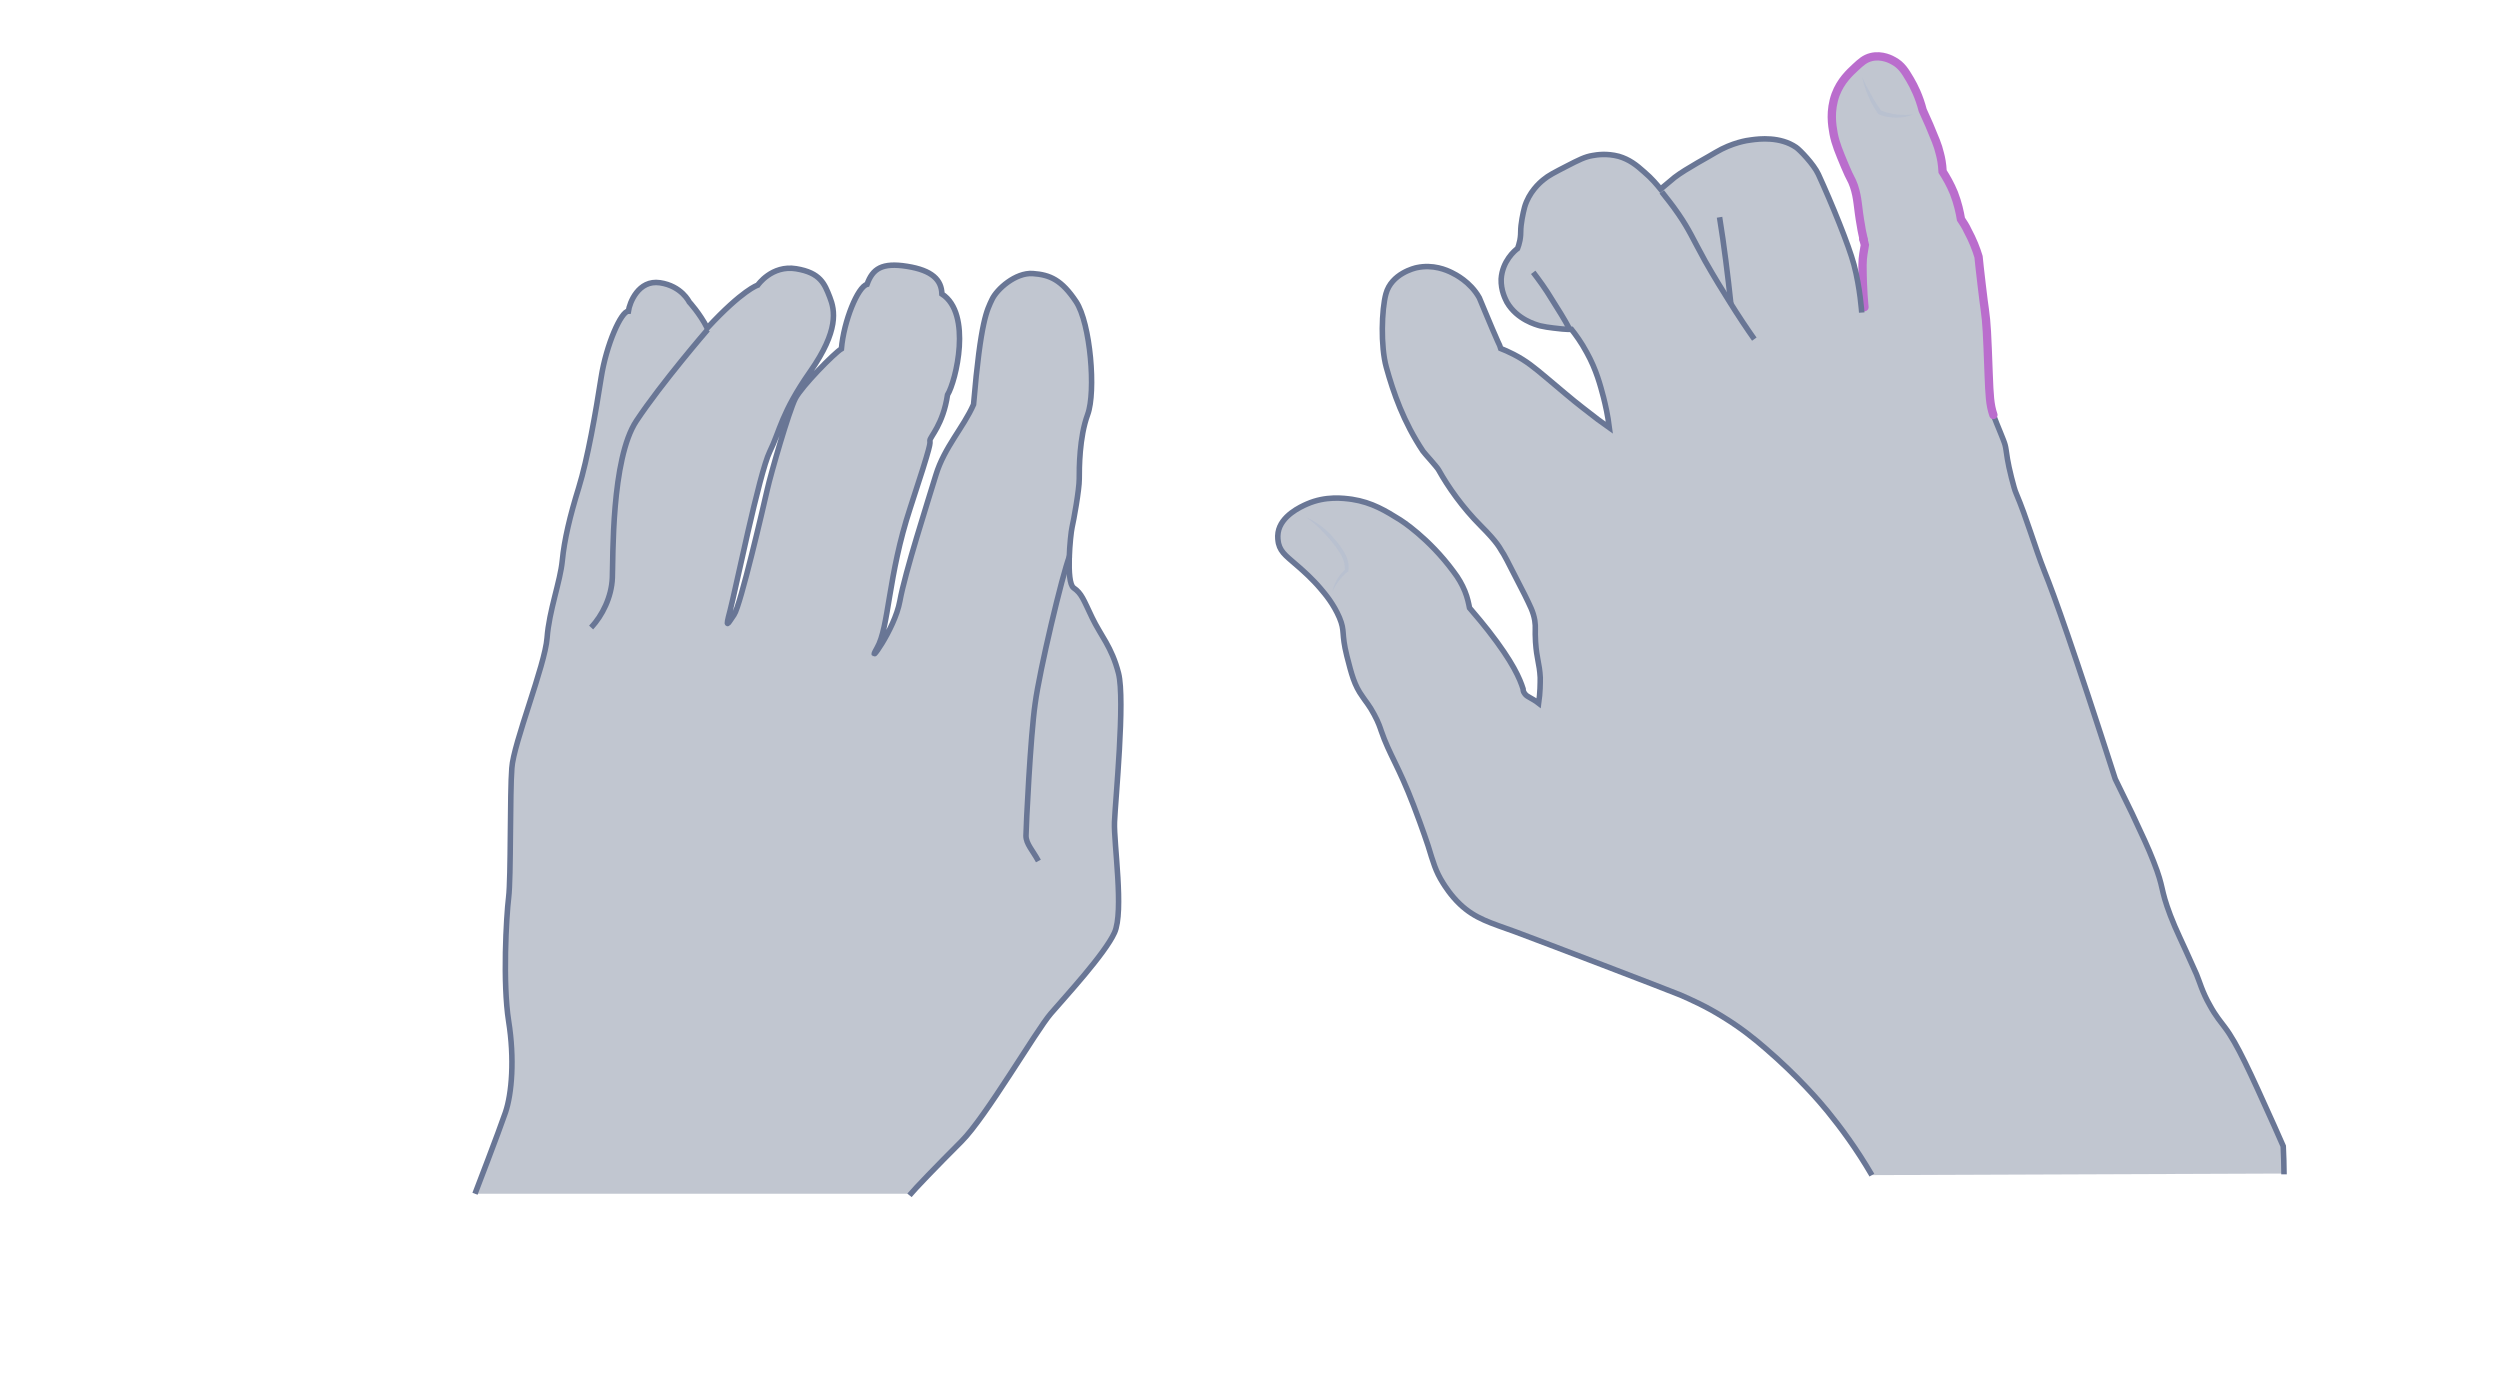 <svg width="900" height="500" viewBox="0 0 900 500" fill="none" xmlns="http://www.w3.org/2000/svg">
<path opacity="0.33" d="M327.41 430.326C329.284 428.019 337.356 419.658 346.15 410.864C354.943 402.071 372.963 371.077 378.297 364.879C383.631 358.68 397.758 343.399 401.218 335.759C404.677 328.119 400.929 303.612 401.218 295.972C401.506 288.332 405.11 251.86 402.659 242.346C400.209 232.831 396.316 228.939 393.145 222.308C389.973 215.677 389.397 213.659 386.514 211.64C383.631 209.622 385.36 192.323 385.937 189.873C386.514 187.422 388.532 176.322 388.532 172.43C388.532 168.538 388.532 157.438 391.559 149.221C394.586 141.004 392.568 116.353 387.379 108.569C382.189 100.784 378.008 98.91 371.81 98.478C365.611 98.045 358.836 104.1 357.106 107.848C355.376 111.596 353.069 115.056 350.475 145.617C346.871 153.834 339.951 161.041 336.924 170.988C333.897 180.935 325.824 206.018 323.95 216.398C322.076 226.777 311.408 240.904 315.733 233.264C320.058 225.768 319.625 207.316 327.698 182.809C335.771 158.303 334.762 159.888 334.762 158.591C334.762 157.293 339.519 152.825 341.104 142.157C344.132 137.256 350.042 112.893 339.086 105.83C338.942 100.784 335.627 97.324 326.545 95.883C317.463 94.441 314.147 96.748 312.129 102.37C308.813 103.235 303.768 115.488 302.903 125.579C300.452 127.021 288.632 138.986 286.325 143.454C284.019 147.923 277.532 170.412 276.234 176.178C274.937 181.944 266.576 217.983 264.269 221.299C261.963 224.614 260.954 226.921 262.828 219.857C264.702 212.794 273.351 170.267 277.099 162.627C280.847 154.987 281.28 148.644 291.659 133.796C302.038 118.948 300.597 111.74 298.723 106.983C296.848 102.226 295.407 98.189 286.613 96.748C277.82 95.306 272.774 102.658 272.774 102.658C272.774 102.658 267.441 104.244 254.611 118.083C251.872 112.749 248.124 108.713 248.124 108.713C248.124 108.713 245.385 102.946 237.6 101.793C229.816 100.64 226.644 109.001 226.212 112.028C223.617 112.028 218.283 123.993 216.409 135.958C214.535 148.067 211.508 165.366 208.336 175.601C205.165 185.836 203.147 194.342 202.426 201.838C201.705 209.334 197.669 219.857 196.948 229.66C196.227 239.463 184.839 267.573 184.262 276.511C183.542 285.448 183.974 316.01 183.109 323.073C182.244 330.137 180.947 353.923 183.109 367.618C185.271 381.168 184.262 393.71 181.956 400.485C179.649 407.261 171 429.749 171 429.749H327.41V430.326Z" fill="#445272"/>
<path d="M327.41 430.326C329.284 428.019 337.356 419.658 346.15 410.864C354.943 402.071 372.963 371.077 378.297 364.879C383.631 358.68 397.758 343.399 401.218 335.759C404.677 328.119 400.929 303.612 401.218 295.972C401.506 288.332 405.11 251.86 402.659 242.346C400.209 232.831 396.316 228.939 393.145 222.308C389.973 215.677 389.397 213.659 386.514 211.64C383.631 209.622 385.36 192.323 385.937 189.873C386.514 187.422 388.532 176.322 388.532 172.43C388.532 168.538 388.532 157.438 391.559 149.221C394.586 141.004 392.568 116.353 387.379 108.569C382.189 100.784 378.008 98.91 371.81 98.478C365.611 98.045 358.836 104.1 357.106 107.848C355.376 111.596 353.069 115.056 350.475 145.617C346.871 153.834 339.951 161.041 336.924 170.988C333.897 180.935 325.824 206.018 323.95 216.398C322.076 226.777 311.408 240.904 315.733 233.264C320.058 225.768 319.625 207.316 327.698 182.809C335.771 158.303 334.762 159.888 334.762 158.591C334.762 157.293 339.519 152.825 341.104 142.157C344.132 137.256 350.042 112.893 339.086 105.83C338.942 100.784 335.627 97.324 326.545 95.883C317.463 94.441 314.147 96.748 312.129 102.37C308.813 103.235 303.768 115.488 302.903 125.579C300.452 127.021 288.632 138.986 286.325 143.454C284.019 147.923 277.532 170.412 276.234 176.178C274.937 181.944 266.576 217.983 264.269 221.299C261.963 224.614 260.954 226.921 262.828 219.857C264.702 212.794 273.351 170.267 277.099 162.627C280.847 154.987 281.28 148.644 291.659 133.796C302.038 118.948 300.597 111.74 298.723 106.983C296.848 102.226 295.407 98.189 286.613 96.748C277.82 95.306 272.774 102.658 272.774 102.658C272.774 102.658 267.441 104.244 254.611 118.083C251.872 112.749 248.124 108.713 248.124 108.713C248.124 108.713 245.385 102.946 237.6 101.793C229.816 100.64 226.644 109.001 226.212 112.028C223.617 112.028 218.283 123.993 216.409 135.958C214.535 148.067 211.508 165.366 208.336 175.601C205.165 185.836 203.147 194.342 202.426 201.838C201.705 209.334 197.669 219.857 196.948 229.66C196.227 239.463 184.839 267.573 184.262 276.511C183.542 285.448 183.974 316.01 183.109 323.073C182.244 330.137 180.947 353.923 183.109 367.618C185.271 381.168 184.262 393.71 181.956 400.485C179.649 407.261 171 429.749 171 429.749" stroke="#697695" stroke-width="2" stroke-miterlimit="10"/>
<path d="M212.805 225.912C216.841 221.587 220.157 214.956 220.445 208.036C220.733 201.117 220.012 165.222 229.094 151.527C238.176 137.832 254.754 118.659 254.754 118.659" stroke="#697695" stroke-width="2" stroke-miterlimit="10"/>
<path d="M373.826 309.956C371.808 306.207 369.357 303.757 369.357 300.874C369.357 297.991 370.943 264.979 372.673 253.158C374.259 241.337 382.331 207.172 385.07 200.108" stroke="#697695" stroke-width="2" stroke-miterlimit="10"/>
<path opacity="0.33" d="M673.881 423.042C668.396 413.619 662.771 406.025 657.849 399.978C655.317 396.884 647.442 387.602 635.488 377.336C631.41 373.821 626.91 370.164 620.3 366.086C613.971 362.148 608.487 359.757 604.971 358.21C600.19 356.242 554.625 338.803 545.484 335.428C536.624 332.194 531.139 330.787 525.514 325.443C522.28 322.349 520.17 318.974 519.467 317.849C516.795 313.63 515.951 310.396 514.123 304.489C514.123 304.489 512.154 298.442 508.92 290.004C503.435 275.66 500.2 271.722 497.247 263.143C496.966 262.3 496.263 260.049 494.716 257.237C493.028 254.002 491.481 252.315 490.497 250.768C487.543 246.689 486.559 242.752 484.871 236.142C482.762 227.704 484.309 227.423 482.199 222.36C480.09 217.438 477.137 213.922 475.449 211.953C472.496 208.438 469.121 205.484 467.855 204.359C463.777 200.703 461.105 199.156 460.261 195.64C460.12 194.796 459.839 193.39 460.12 191.702C461.105 185.655 468.277 182.421 470.527 181.436C477.277 178.483 483.606 179.327 486.7 179.749C494.013 180.874 498.935 183.968 504.138 187.202C504.138 187.202 514.264 193.531 523.264 205.766C525.092 208.156 526.358 210.406 527.342 212.797C528.327 215.188 528.749 217.438 529.03 218.844C531.842 222.079 534.093 224.892 535.78 227.001C544.781 238.533 547.171 244.439 548.296 247.955C548.296 248.096 548.296 248.94 548.859 249.643C549.421 250.487 550.125 250.768 550.828 251.19C551.531 251.612 552.656 252.174 553.922 253.159C554.484 249.221 554.484 245.986 554.484 243.877C554.203 238.673 553.218 237.408 552.797 231.079C552.515 226.438 552.937 226.157 552.515 223.345C551.953 220.11 550.828 218.141 548.859 214.063C541.827 200.281 541.687 200 540.562 198.312C539.999 197.468 538.874 195.781 533.108 189.312C526.498 181.858 519.889 172.436 517.92 169.201C515.529 165.545 512.998 163.435 512.295 162.451C505.263 151.904 501.607 141.356 499.075 132.215C496.966 124.621 497.388 111.402 498.935 105.776C500.904 98.464 509.341 96.495 510.045 96.354C515.951 95.088 520.733 97.198 522.701 98.182C523.826 98.745 529.311 101.417 532.546 107.183C532.546 107.183 532.546 107.183 534.655 112.246C536.905 117.59 537.89 119.98 539.155 122.793C539.718 123.918 540.14 124.902 540.28 125.465C541.405 125.887 542.952 126.59 544.921 127.574C549.562 129.965 552.375 132.356 556.594 135.872C561.797 140.231 566.016 143.888 569.672 146.7C573.751 149.935 577.126 152.466 579.376 154.013C578.814 149.513 577.97 145.856 577.267 143.044C576.142 138.825 574.735 133.2 571.219 126.871C569.251 123.215 567.282 120.543 565.735 118.574C564.891 118.574 563.766 118.574 562.36 118.433C561.516 118.293 557.437 118.011 554.484 117.308C552.937 116.886 546.187 115.058 542.531 108.87C541.968 107.745 540.28 104.651 540.421 100.432C540.843 93.963 545.343 90.166 546.328 89.463C546.609 88.76 546.89 87.776 547.171 86.51C547.453 84.963 547.453 83.838 547.453 83.416C547.453 80.603 548.296 76.666 548.859 74.556C550.406 69.212 554.203 65.837 555.609 64.712C557.437 63.165 559.688 62.04 564.047 59.79C568.407 57.54 570.657 56.415 573.329 55.993C574.876 55.712 578.392 55.149 582.751 56.274C586.548 57.399 589.08 59.368 591.892 61.899C594.705 64.29 596.533 66.54 597.799 68.087C599.768 66.4 601.596 64.993 602.862 63.868C607.08 60.634 615.659 56.133 617.628 54.868C623.534 51.352 629.019 50.508 630.425 50.368C633.379 49.946 640.832 49.102 646.598 53.04C647.864 53.883 652.926 59.087 654.614 62.743C659.395 73.15 666.427 88.901 668.396 95.792C670.646 104.23 671.349 111.261 671.49 111.261C671.63 111.261 670.083 104.23 670.646 95.229C670.787 92.276 671.209 89.885 671.49 88.057C671.068 86.51 670.505 84.119 669.943 81.025C668.677 74.134 668.958 71.322 667.411 66.681C666.427 63.868 666.286 64.571 664.177 59.509C662.067 54.446 660.802 51.493 660.099 47.836C659.536 44.742 658.692 39.679 660.802 33.773C662.63 28.851 665.865 25.898 667.974 23.929C669.943 22.101 671.349 20.835 673.599 20.272C677.537 19.288 681.053 21.257 681.756 21.679C684.569 23.226 685.834 25.335 687.662 28.429C689.069 30.82 690.897 34.476 692.163 39.398C692.725 40.664 693.569 42.492 694.553 44.742C696.522 49.524 697.647 51.914 698.35 55.008C698.772 56.555 699.194 58.665 699.335 61.477C700.601 63.446 702.148 66.118 703.413 69.212C704.82 72.869 705.523 76.103 705.945 78.635C706.788 79.9 707.632 81.166 708.335 82.713C710.164 86.088 711.429 89.323 712.273 92.135C712.554 95.37 714.242 109.574 714.523 111.12C715.226 116.183 715.367 119.558 715.929 134.747C716.211 141.778 716.351 145.435 717.617 149.091C719.023 152.888 721.414 158.232 721.836 159.92C722.117 160.904 722.258 162.31 722.68 164.982C723.102 167.795 725.07 175.811 725.774 177.217C729.711 186.499 732.383 196.203 736.04 205.484C739.556 214.204 746.447 233.47 761.494 280.16C762.9 283.113 765.01 287.332 767.541 292.535C771.338 300.692 773.307 304.77 775.276 309.833C779.214 319.818 777.526 319.255 781.323 329.24C783.714 335.428 784.558 336.553 790.746 350.476C791.871 353.148 792.855 356.945 795.527 361.586C797.637 365.523 799.746 367.914 800.871 369.461C805.371 375.368 809.871 385.352 818.731 405.041C820.138 408.275 821.263 410.807 821.966 412.354C822.106 415.729 822.247 419.104 822.247 422.479L673.881 423.042Z" fill="#445272"/>
<path d="M671.209 110.559C671.209 110.559 670.506 104.512 670.506 95.371C670.506 92.417 671.068 90.027 671.35 88.198C671.209 87.636 671.068 86.933 670.787 86.089" stroke="#BA6DCD" stroke-width="3" stroke-miterlimit="10" stroke-linecap="round"/>
<path d="M717.617 149.374C719.023 153.171 721.414 158.515 721.836 160.203C722.117 161.187 722.258 162.593 722.68 165.265C723.102 168.078 725.071 176.094 725.774 177.5C729.711 186.782 732.383 196.486 736.04 205.767C739.556 214.487 746.447 233.753 761.494 280.443C762.901 283.396 765.01 287.615 767.541 292.818C771.338 300.975 773.307 305.053 775.276 310.116C779.214 320.101 777.526 319.538 781.323 329.523C783.714 335.711 784.558 336.836 790.746 350.759C791.871 353.431 792.855 357.228 795.527 361.869C797.637 365.806 799.746 368.197 800.871 369.744C805.371 375.65 809.872 385.635 818.731 405.324C820.138 408.558 821.263 411.09 821.966 412.637C822.107 416.012 822.247 419.387 822.247 422.762" stroke="#697695" stroke-width="2" stroke-miterlimit="10"/>
<path d="M673.881 423.043C668.396 413.62 662.771 406.026 657.849 399.979C655.317 396.885 647.442 387.603 635.488 377.337C631.41 373.821 626.91 370.165 620.3 366.087C613.971 362.149 608.487 359.758 604.971 358.211C600.19 356.242 554.625 338.804 545.484 335.429C536.624 332.194 531.139 330.788 525.514 325.444C522.28 322.35 520.17 318.975 519.467 317.85C516.795 313.631 515.951 310.397 514.123 304.49C514.123 304.49 512.154 298.443 508.92 290.005C503.435 275.661 500.2 271.723 497.247 263.144C496.966 262.3 496.263 260.05 494.716 257.238C493.028 254.003 491.481 252.316 490.497 250.769C487.543 246.69 486.559 242.753 484.871 236.143C482.762 227.705 484.309 227.424 482.199 222.361C480.09 217.439 477.137 213.923 475.449 211.954C472.496 208.439 469.121 205.485 467.855 204.36C463.777 200.704 461.105 199.157 460.261 195.641C460.12 194.797 459.839 193.391 460.12 191.703C461.105 185.656 468.277 182.422 470.527 181.437C477.277 178.484 483.606 179.328 486.7 179.75C494.013 180.875 498.935 183.969 504.138 187.203C504.138 187.203 514.264 193.532 523.264 205.767C525.092 208.157 526.358 210.407 527.342 212.798C528.327 215.189 528.749 217.439 529.03 218.845C531.842 222.08 534.093 224.892 535.78 227.002C544.781 238.534 547.171 244.44 548.296 247.956C548.296 248.097 548.296 248.94 548.859 249.644C549.421 250.487 550.125 250.769 550.828 251.191C551.531 251.612 552.656 252.175 553.922 253.159C554.484 249.222 554.484 245.987 554.484 243.878C554.203 238.674 553.218 237.409 552.797 231.08C552.515 226.439 552.937 226.158 552.515 223.345C551.953 220.111 550.828 218.142 548.859 214.064C541.827 200.282 541.687 200.001 540.562 198.313C539.999 197.469 539.296 195.5 533.108 189.313C526.498 182.703 521.295 175.249 517.92 169.202C517.217 167.937 512.998 163.436 512.295 162.452C505.263 151.905 501.607 141.357 499.075 132.216C496.966 124.622 497.388 111.403 498.935 105.777C500.904 98.465 509.341 96.496 510.045 96.355C515.951 95.089 520.733 97.199 522.701 98.183C523.826 98.746 529.311 101.418 532.546 107.184C532.546 107.184 532.546 107.184 534.655 112.246C536.905 117.59 537.89 119.981 539.155 122.794C539.718 123.919 540.14 124.903 540.28 125.466C541.405 125.888 542.952 126.591 544.921 127.575C549.562 129.966 552.375 132.357 556.594 135.873C561.797 140.232 566.016 143.889 569.672 146.701C573.751 149.936 577.126 152.467 579.376 154.014C578.814 149.514 577.97 145.857 577.267 143.045C576.142 138.826 574.735 133.201 571.219 126.872C569.251 123.216 567.282 120.544 565.735 118.575C564.891 118.575 563.766 118.575 562.36 118.434C561.516 118.294 557.437 118.012 554.484 117.309C552.937 116.887 546.187 115.059 542.531 108.871C541.968 107.746 540.28 104.652 540.421 100.433C540.843 93.964 545.343 90.167 546.328 89.464C546.609 88.761 546.89 87.776 547.171 86.511C547.453 84.964 547.453 83.839 547.453 83.417C547.453 80.604 548.296 76.667 548.859 74.557C550.406 69.213 554.203 65.838 555.609 64.713C557.437 63.166 559.688 62.041 564.047 59.791C568.407 57.541 570.657 56.416 573.329 55.994C574.876 55.712 578.392 55.15 582.751 56.275C586.548 57.4 589.08 59.369 591.892 61.9C594.705 64.291 596.533 66.541 597.799 68.088C599.768 66.4 601.596 64.994 602.862 63.869C607.08 60.635 615.659 56.134 617.628 54.869C623.534 51.353 629.019 50.509 630.425 50.368C633.379 49.947 640.832 49.103 646.598 53.041C647.864 53.884 652.926 59.088 654.614 62.744C659.395 73.151 665.583 88.339 667.411 95.23C669.662 103.668 670.224 112.528 670.224 112.528" stroke="#697695" stroke-width="2" stroke-miterlimit="10"/>
<path d="M631.552 122.088C629.162 118.713 625.927 113.932 622.271 108.025C620.161 104.65 617.349 100.15 613.833 93.962C609.192 85.524 608.207 82.852 604.27 77.086C601.879 73.57 599.629 70.898 598.223 69.07" stroke="#697695" stroke-width="2" stroke-miterlimit="10"/>
<path d="M551.953 98.043C554.203 100.996 556.453 104.09 558.563 107.606C560.953 111.403 563.204 114.919 565.032 118.435" stroke="#697695" stroke-width="2" stroke-miterlimit="10"/>
<path d="M619.035 78.213C619.879 83.276 620.582 88.479 621.285 93.823C621.988 99.308 622.551 104.089 623.113 109.433" stroke="#697695" stroke-width="2" stroke-miterlimit="10"/>
<path d="M670.927 86.229C670.646 84.822 670.224 83.275 669.943 81.306C668.677 74.416 668.958 71.603 667.411 66.962C666.427 64.15 666.286 64.853 664.177 59.79C662.067 54.727 660.801 51.774 660.098 48.117C659.536 45.023 658.692 39.961 660.801 34.054C662.63 29.132 665.864 26.179 667.974 24.21C669.943 22.382 671.349 21.116 673.599 20.554C677.537 19.569 681.052 21.538 681.756 21.96C684.568 23.507 685.834 25.616 687.662 28.71C689.068 31.101 690.897 34.757 692.162 39.679C692.725 40.945 693.569 42.773 694.553 45.023C696.522 49.805 697.647 52.196 698.35 55.29C698.772 56.837 699.194 58.946 699.335 61.759C700.6 63.728 702.147 66.4 703.413 69.493C704.819 73.15 705.522 76.384 705.944 78.916C706.788 80.181 707.632 81.447 708.335 82.994C710.163 86.369 711.429 89.604 712.273 92.416C712.554 95.651 714.242 109.855 714.523 111.402C715.226 116.464 715.367 119.84 715.929 135.028C716.21 142.059 716.351 145.716 717.617 149.372" stroke="#BA6DCD" stroke-width="3" stroke-miterlimit="10" stroke-linecap="round"/>
<g opacity="0.5">
<path d="M470.246 186.218C474.043 187.905 477.559 190.577 480.231 193.812C481.637 195.359 482.903 197.046 484.028 199.015C484.59 200 485.012 200.984 485.294 202.109C485.575 203.234 485.575 204.359 485.434 205.344V205.625L485.294 205.766C484.028 206.609 483.044 207.734 482.059 209C481.075 210.266 480.372 211.531 479.668 212.938C479.95 211.391 480.653 209.844 481.356 208.578C482.2 207.172 483.184 205.906 484.45 204.922L484.169 205.344C484.169 204.359 484.028 203.375 483.887 202.39C483.606 201.406 483.184 200.562 482.762 199.718C481.778 198.031 480.512 196.343 479.246 194.796C476.574 191.562 473.621 188.609 470.246 186.218Z" fill="#B1BBD0"/>
</g>
<g opacity="0.5">
<path d="M670.363 27.726C670.926 28.851 671.348 29.835 671.91 30.96C672.473 31.945 673.035 33.07 673.598 34.054C674.723 36.163 675.988 38.132 677.254 39.961L676.973 39.679C678.801 40.523 680.77 40.945 682.879 41.226C684.989 41.367 687.098 41.508 689.067 41.086C688.083 41.508 687.098 41.789 685.973 42.07C684.848 42.211 683.864 42.351 682.739 42.351C680.629 42.351 678.379 42.07 676.27 41.086L676.129 40.945L675.988 40.804C673.316 36.867 671.348 32.366 670.363 27.726Z" fill="#B1BBD0"/>
</g>
</svg>

